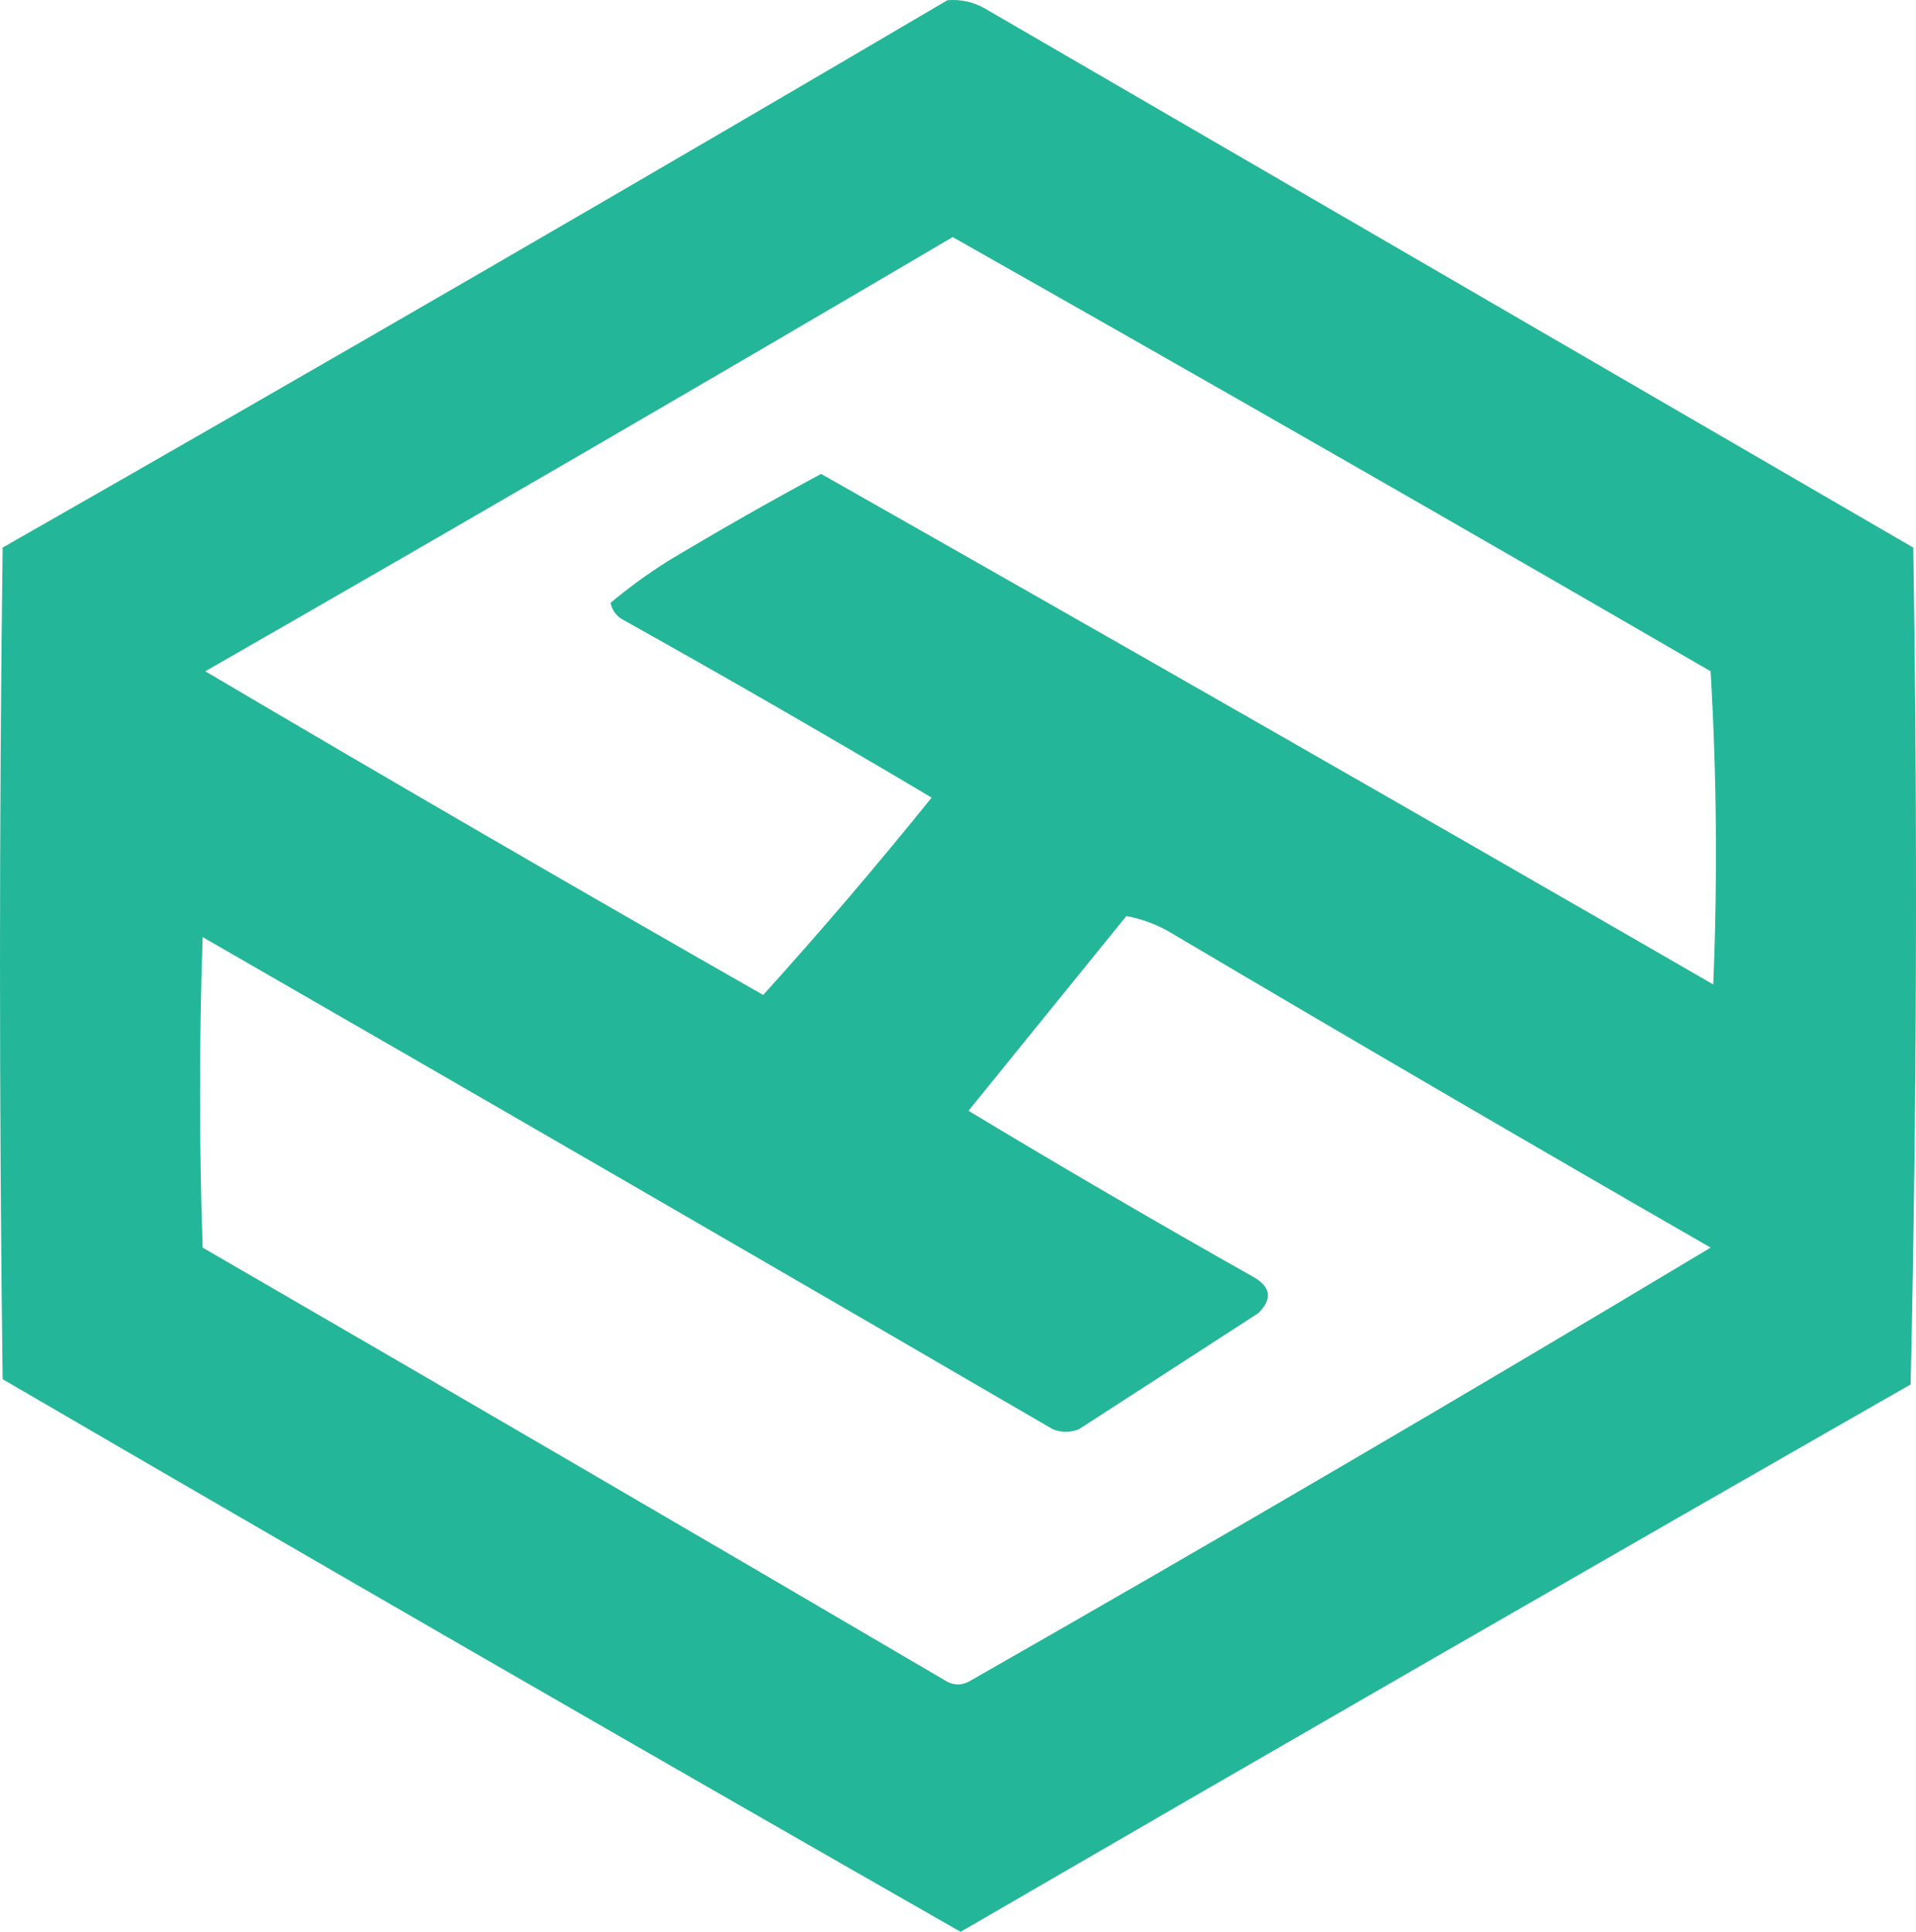 <svg xmlns="http://www.w3.org/2000/svg" version="1.1" viewBox="17.5 16.456 364.021 367.044" style="shape-rendering:geometricPrecision; text-rendering:geometricPrecision; image-rendering:optimizeQuality; fill-rule:evenodd; clip-rule:evenodd" xmlns:xlink="http://www.w3.org/1999/xlink">
<path style="opacity:0.951" fill="#1ab393" d="M 197.5,16.5 C 199.989,16.298 202.323,16.798 204.5,18C 263.333,52.167 322.167,86.333 381,120.5C 381.833,173.503 381.667,226.503 380.5,279.5C 320.194,313.983 260.028,348.65 200,383.5C 139.186,348.76 78.519,313.76 18,278.5C 17.333,225.833 17.333,173.167 18,120.5C 78.142,86.185 137.975,51.519 197.5,16.5 Z M 198.5,61.5 C 246.608,88.724 294.608,116.224 342.5,144C 343.659,163.76 343.826,183.593 343,203.5C 286.605,170.929 230.105,138.596 173.5,106.5C 163.728,111.762 154.062,117.262 144.5,123C 140.626,125.432 136.959,128.098 133.5,131C 133.759,132.261 134.426,133.261 135.5,134C 155.33,145.081 174.997,156.414 194.5,168C 184.179,180.819 173.512,193.319 162.5,205.5C 127.003,185.253 91.67,164.753 56.5,144C 104.06,116.726 151.393,89.226 198.5,61.5 Z M 231.5,190.5 C 234.691,191.092 237.691,192.259 240.5,194C 274.37,214.033 308.37,233.866 342.5,253.5C 295.864,281.49 248.864,308.99 201.5,336C 200.167,336.667 198.833,336.667 197.5,336C 150.415,308.374 103.249,280.874 56,253.5C 55.333,233.833 55.333,214.167 56,194.5C 109.915,225.54 163.748,256.707 217.5,288C 219.167,288.667 220.833,288.667 222.5,288C 233.833,280.667 245.167,273.333 256.5,266C 259.321,263.283 258.987,260.95 255.5,259C 237.301,248.737 219.301,238.237 201.5,227.5C 211.523,215.148 221.523,202.814 231.5,190.5 Z"/>
</svg>
